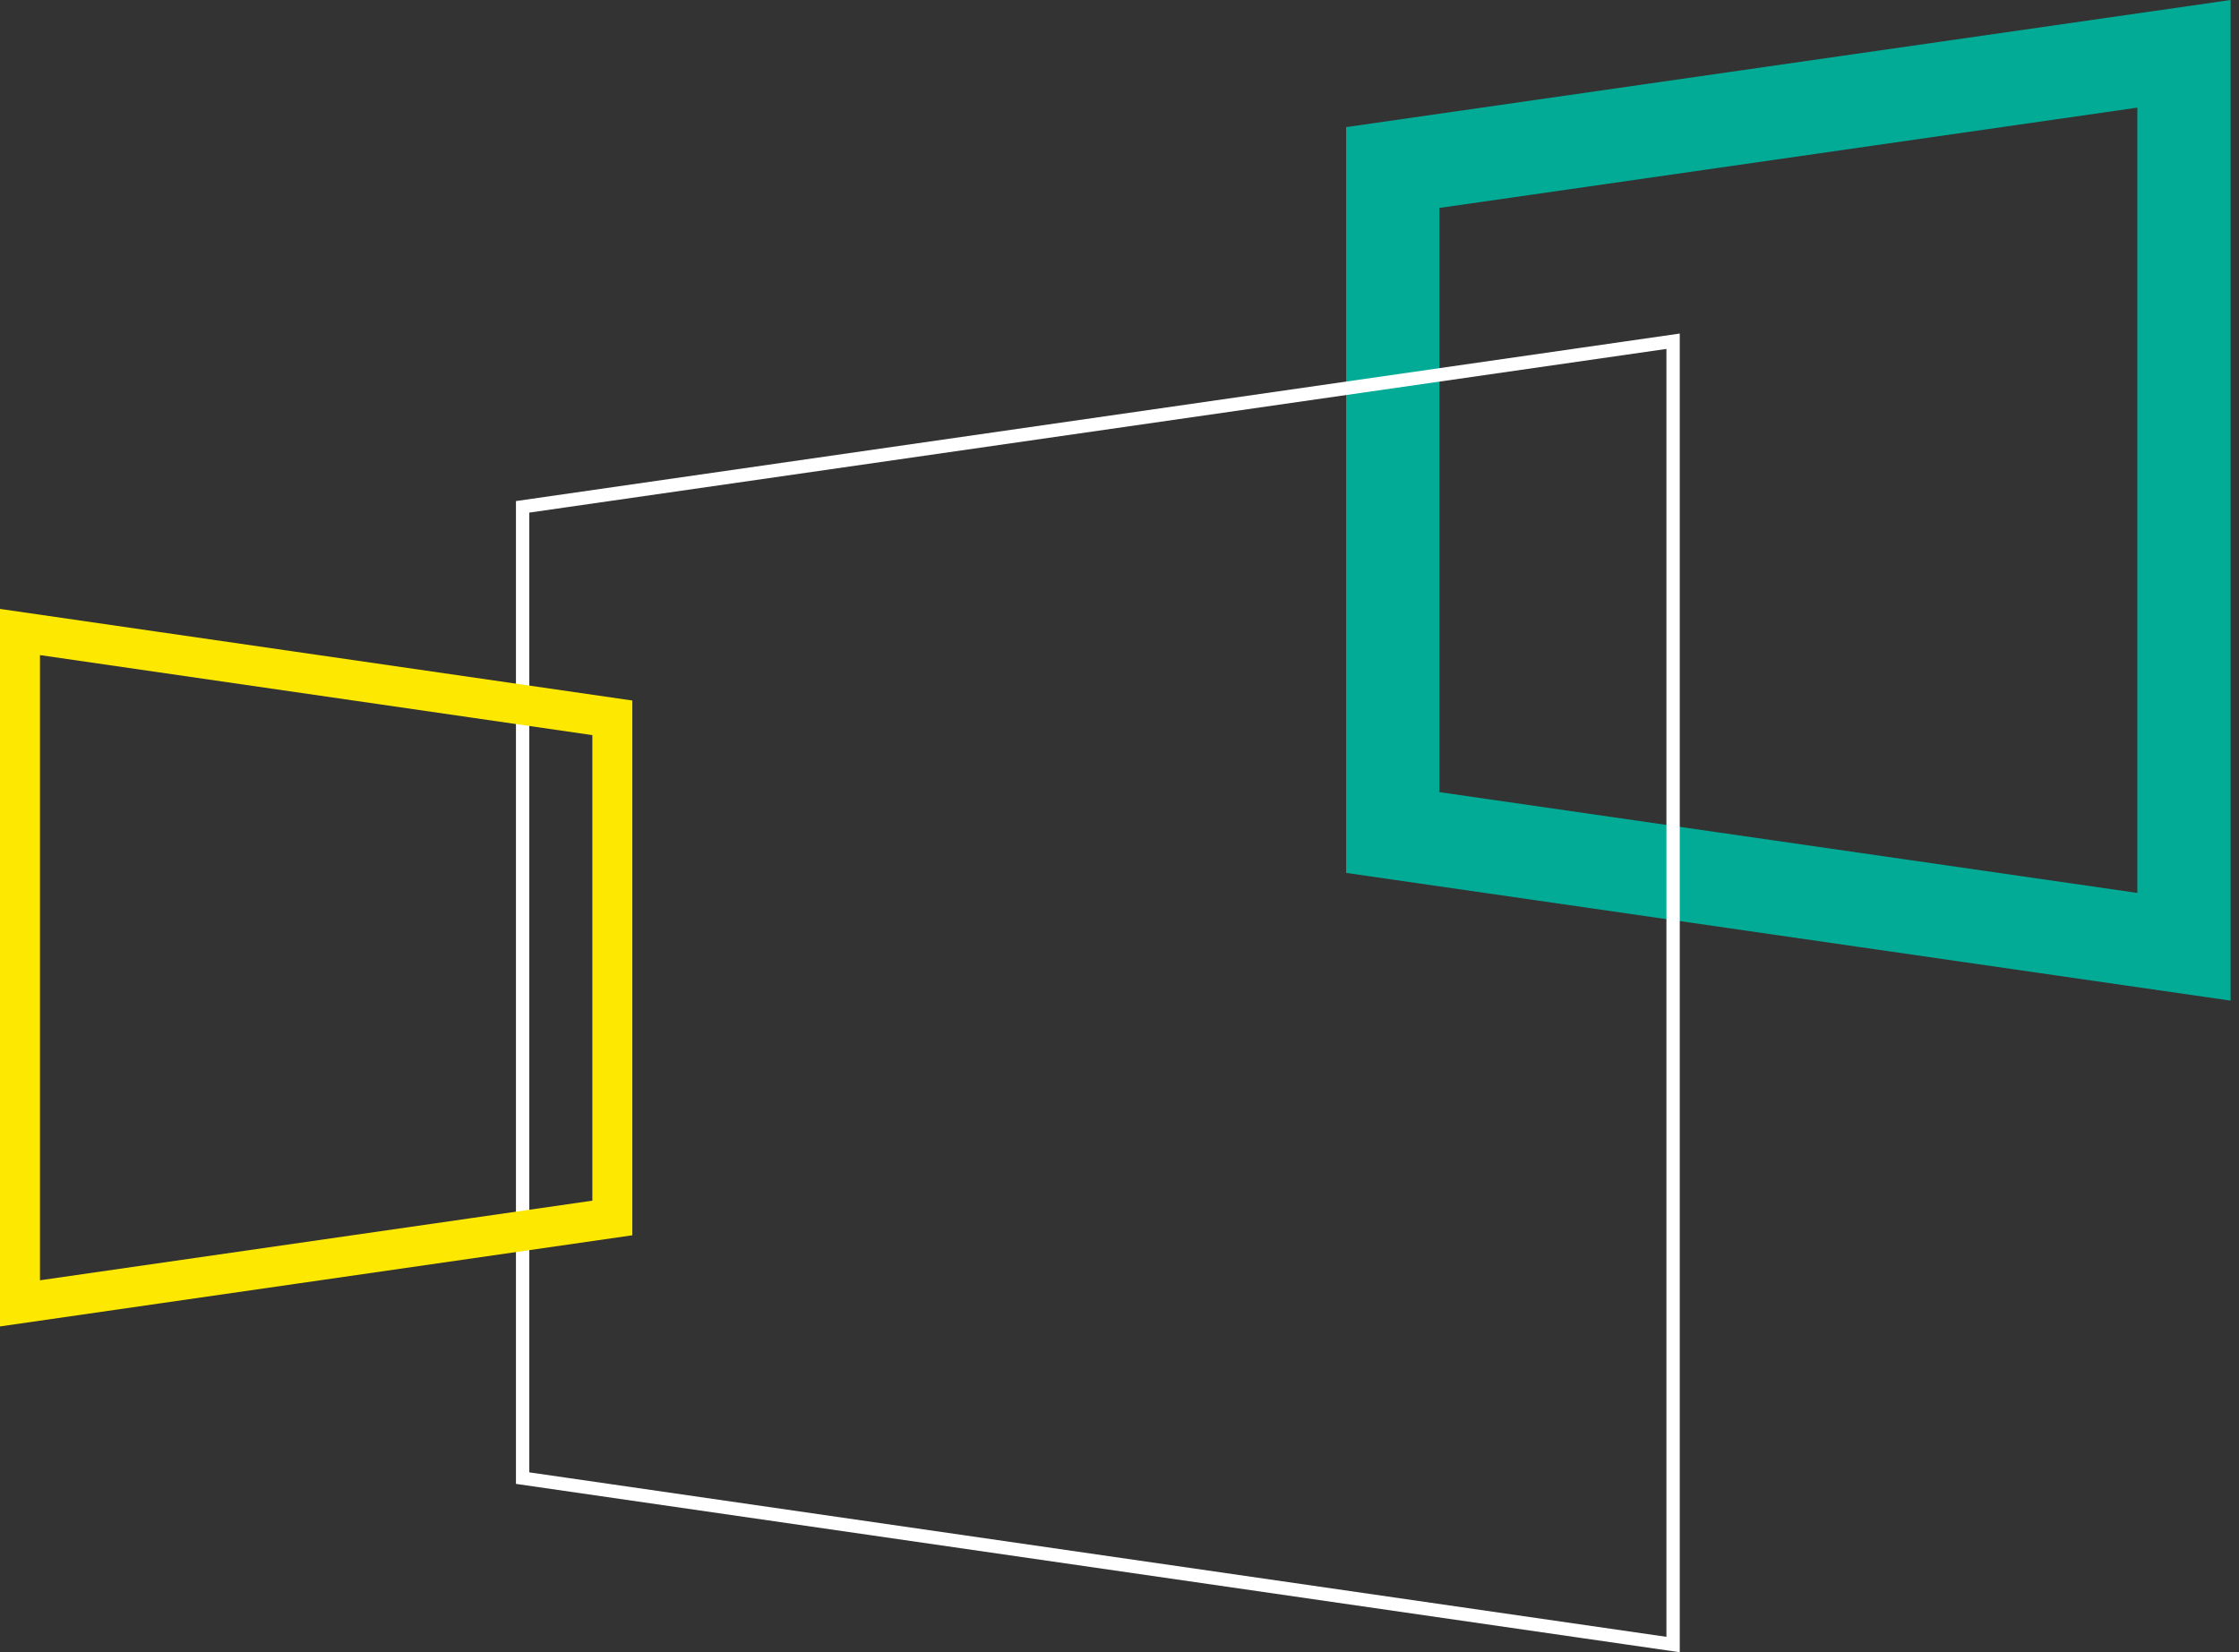 <svg width="168" height="124" viewBox="0 0 168 124" fill="none" xmlns="http://www.w3.org/2000/svg">
<rect x="0" y="0" width="168" height="124" fill="#333333" stroke="none"/>
<path d="M163.871 71.057L104.505 62.481V12.573L163.871 4.039V71.057Z" stroke="#01AB96" stroke-width="7"/>
<path d="M125.538 123.423L39.214 110.934V38.039L125.538 25.61V123.423Z" stroke="white"/>
<path d="M1.5 47.433L45.946 53.873L45.946 91.41L1.5 97.818L1.5 47.433Z" stroke="#FCE800" stroke-width="3"/>
</svg>

